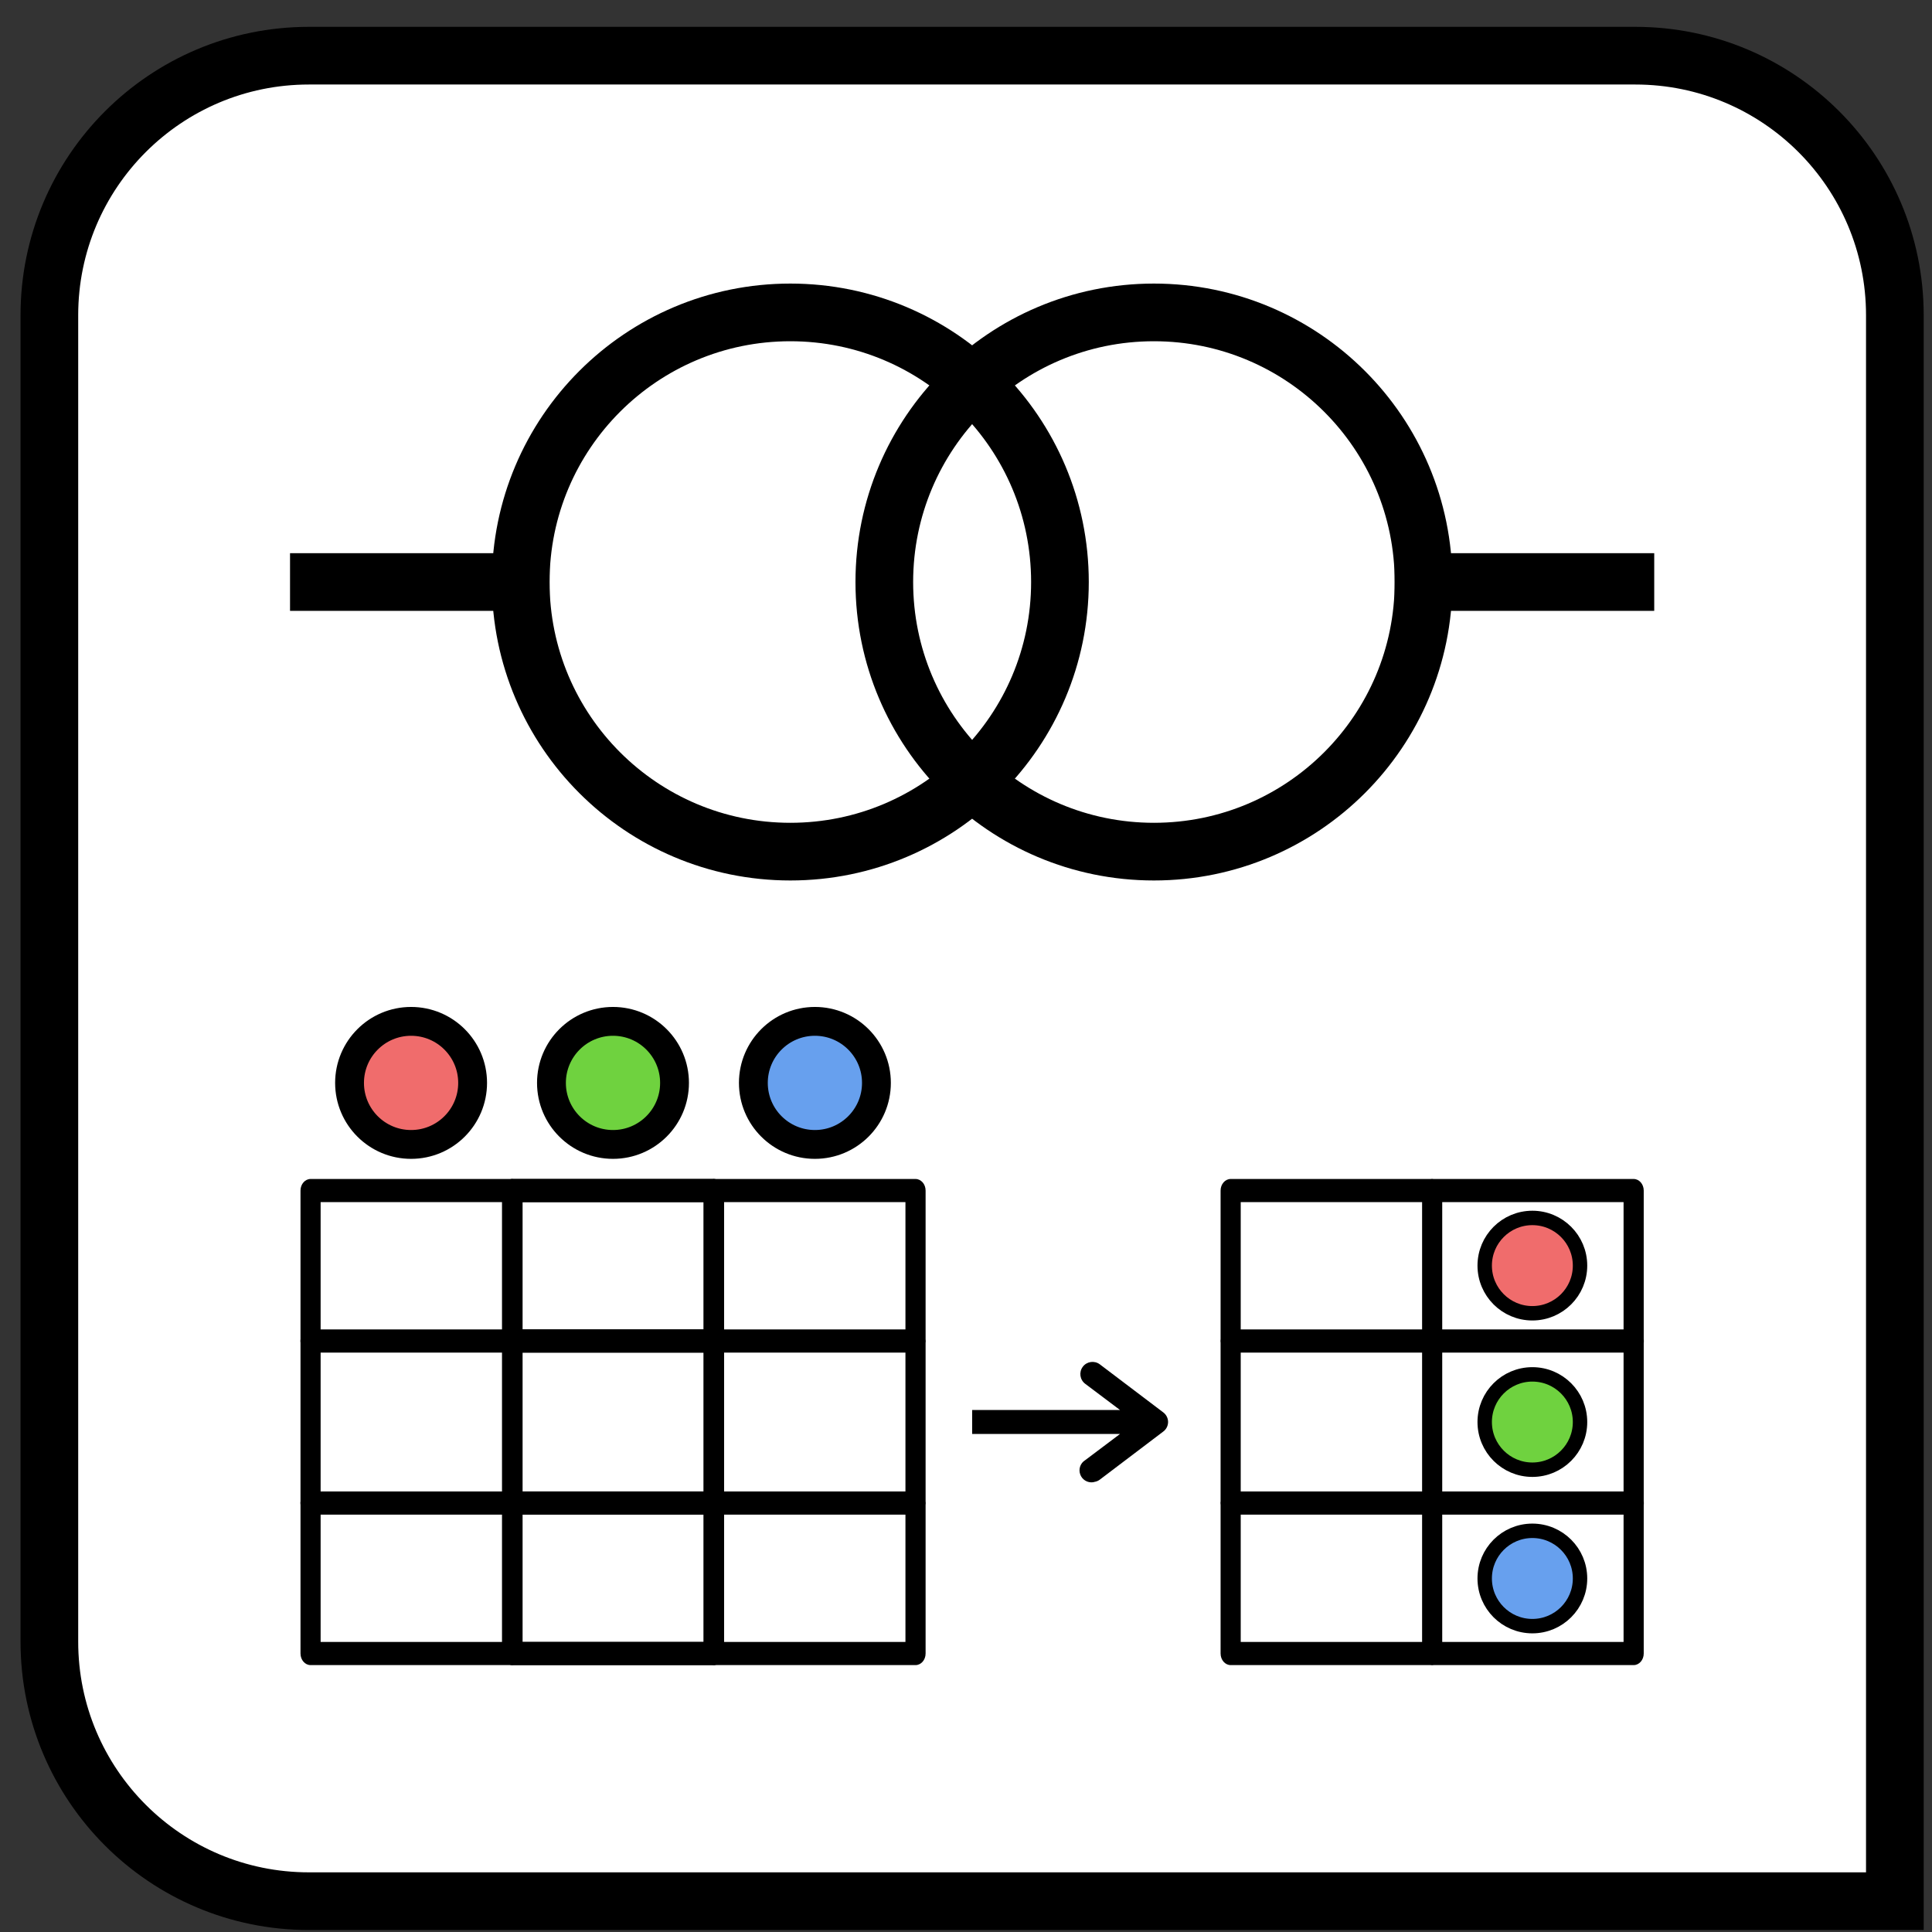 <?xml version="1.0" encoding="UTF-8"?>
<svg width="67px" height="67px" viewBox="0 0 67 67" version="1.1" xmlns="http://www.w3.org/2000/svg" xmlns:xlink="http://www.w3.org/1999/xlink">
    <rect x="0" y="0" width="67" height="67" fill="#333333" stroke="none"/>
    <title>tt_tbl_colnames</title>
    <g id="All-Icons" stroke="none" stroke-width="1" fill="none" fill-rule="evenodd">
        <g id="tt_tbl_colnames" transform="translate(0.712, 0.931)">
            <path d="M56,1 C58.485,1 60.735,2.007 62.364,3.636 C63.993,5.265 65,7.515 65,10 L65,10 L65,65 L10,65 C7.515,65 5.265,63.993 3.636,62.364 C2.007,60.735 1,58.485 1,56 L1,56 L1,10 C1,7.515 2.007,5.265 3.636,3.636 C5.265,2.007 7.515,1 10,1 L10,1 Z" id="rectangle" stroke="#000000" stroke-width="2" fill="#FFFFFF"></path>
            <g id="transformer" transform="translate(9.846, 9.903)" stroke="#000000" stroke-width="2">
                <circle id="Oval" cx="16.85" cy="9.35" r="9.35"></circle>
                <circle id="Oval" cx="29.459" cy="9.35" r="9.35"></circle>
                <line x1="38.809" y1="9.35" x2="45.809" y2="9.35" id="Line" stroke-linecap="square"></line>
                <line x1="0.5" y1="9.35" x2="7.5" y2="9.35" id="Line-2-Copy" stroke-linecap="square"></line>
            </g>
            <g id="tbl_right" transform="translate(41.612, 39.95)">
                <path d="M7.336,0 C7.32,0 7.303,0.002 7.286,0.005 L0.354,0.005 C0.161,0.006 0.005,0.185 0.005,0.407 L0.005,5.557 C-0.002,5.601 -0.002,5.645 0.005,5.688 L0.005,11.176 C-0.002,11.22 -0.002,11.264 0.005,11.307 L0.005,16.461 C0.005,16.683 0.161,16.863 0.354,16.863 L7.283,16.863 C7.321,16.87 7.359,16.87 7.397,16.863 L14.33,16.863 C14.523,16.863 14.679,16.683 14.679,16.461 L14.679,11.311 C14.685,11.268 14.685,11.224 14.679,11.18 L14.679,5.692 C14.685,5.649 14.685,5.604 14.679,5.561 L14.679,0.407 C14.679,0.185 14.523,0.006 14.33,0.005 L7.396,0.005 C7.376,0.002 7.356,0 7.336,0 Z M0.703,0.808 L6.993,0.808 L6.993,5.223 L0.703,5.223 L0.703,0.808 Z M7.691,0.808 L13.98,0.808 L13.98,5.223 L7.691,5.223 L7.691,0.808 Z M0.703,6.026 L6.993,6.026 L6.993,10.842 L0.703,10.842 L0.703,6.026 Z M7.691,6.026 L13.98,6.026 L13.98,10.842 L7.691,10.842 L7.691,6.026 Z M0.703,11.645 L6.993,11.645 L6.993,16.06 L0.703,16.06 L0.703,11.645 Z M7.691,11.645 L13.98,11.645 L13.98,16.06 L7.691,16.06 L7.691,11.645 Z" id="Shape" fill="#000000" fill-rule="nonzero"></path>
                <g id="columns_cells" transform="translate(10.817, 8.434) rotate(-270) translate(-10.817, -8.434) translate(3.739, 6.781)" stroke="#000000" stroke-width="0.5">
                    <circle id="Oval" fill="#F06C6C" cx="1.653" cy="1.653" r="1.653"></circle>
                    <circle id="Oval" fill="#6FD23F" cx="7.078" cy="1.653" r="1.653"></circle>
                    <circle id="Oval" fill="#67A0EE" cx="12.503" cy="1.653" r="1.653"></circle>
                </g>
            </g>
            <g id="tbl_left" transform="translate(9.704, 34.489)">
                <g id="left_table" transform="translate(0, 5.461)" fill="#000000" fill-rule="nonzero">
                    <path d="M7.336,0 C7.32,0 7.303,0.002 7.286,0.005 L0.354,0.005 C0.161,0.006 0.005,0.185 0.005,0.407 L0.005,5.557 C-0.002,5.601 -0.002,5.645 0.005,5.688 L0.005,11.176 C-0.002,11.22 -0.002,11.264 0.005,11.307 L0.005,16.461 C0.005,16.683 0.161,16.863 0.354,16.863 L7.283,16.863 C7.321,16.87 7.359,16.87 7.397,16.863 L14.33,16.863 C14.523,16.863 14.679,16.683 14.679,16.461 L14.679,11.311 C14.685,11.268 14.685,11.224 14.679,11.18 L14.679,5.692 C14.685,5.649 14.685,5.604 14.679,5.561 L14.679,0.407 C14.679,0.185 14.523,0.006 14.33,0.005 L7.396,0.005 C7.376,0.002 7.356,0 7.336,0 Z M0.703,0.808 L6.993,0.808 L6.993,5.223 L0.703,5.223 L0.703,0.808 Z M7.691,0.808 L13.98,0.808 L13.98,5.223 L7.691,5.223 L7.691,0.808 Z M0.703,6.026 L6.993,6.026 L6.993,10.842 L0.703,10.842 L0.703,6.026 Z M7.691,6.026 L13.98,6.026 L13.98,10.842 L7.691,10.842 L7.691,6.026 Z M0.703,11.645 L6.993,11.645 L6.993,16.06 L0.703,16.06 L0.703,11.645 Z M7.691,11.645 L13.98,11.645 L13.98,16.06 L7.691,16.06 L7.691,11.645 Z" id="Shape"></path>
                    <path d="M14.34,0 C14.323,0 14.307,0.002 14.29,0.005 L7.358,0.005 C7.165,0.006 7.009,0.185 7.009,0.407 L7.009,5.557 C7.002,5.601 7.002,5.645 7.009,5.688 L7.009,11.176 C7.002,11.22 7.002,11.264 7.009,11.307 L7.009,16.461 C7.009,16.683 7.165,16.863 7.358,16.863 L14.287,16.863 C14.325,16.87 14.363,16.87 14.401,16.863 L21.334,16.863 C21.527,16.863 21.683,16.683 21.683,16.461 L21.683,11.311 C21.689,11.268 21.689,11.224 21.683,11.18 L21.683,5.692 C21.689,5.649 21.689,5.604 21.683,5.561 L21.683,0.407 C21.683,0.185 21.527,0.006 21.334,0.005 L14.4,0.005 C14.38,0.002 14.36,0 14.34,0 Z M7.707,0.808 L13.996,0.808 L13.996,5.223 L7.707,5.223 L7.707,0.808 Z M14.695,0.808 L20.984,0.808 L20.984,5.223 L14.695,5.223 L14.695,0.808 Z M7.707,6.026 L13.996,6.026 L13.996,10.842 L7.707,10.842 L7.707,6.026 Z M14.695,6.026 L20.984,6.026 L20.984,10.842 L14.695,10.842 L14.695,6.026 Z M7.707,11.645 L13.996,11.645 L13.996,16.06 L7.707,16.06 L7.707,11.645 Z M14.695,11.645 L20.984,11.645 L20.984,16.06 L14.695,16.06 L14.695,11.645 Z" id="Shape"></path>
                </g>
                <g id="columns_above" transform="translate(1.706, 0)" stroke="#000000">
                    <circle id="Oval" fill="#F06C6C" cx="2.134" cy="2.134" r="2.134"></circle>
                    <circle id="Oval" fill="#6FD23F" cx="9.136" cy="2.134" r="2.134"></circle>
                    <circle id="Oval" fill="#67A0EE" cx="16.138" cy="2.134" r="2.134"></circle>
                </g>
            </g>
            <path d="M35.601,46.302 C35.796,46.276 35.982,46.39 36.047,46.575 C36.114,46.76 36.041,46.966 35.874,47.068 L35.874,47.068 L34.666,47.977 L39.795,47.976 L39.795,48.807 L34.666,48.807 L35.874,49.716 C36.06,49.856 36.098,50.12 35.958,50.307 C35.819,50.493 35.554,50.531 35.367,50.391 L35.367,50.391 L33.174,48.73 C33.065,48.652 33,48.525 33,48.392 C33,48.259 33.065,48.132 33.174,48.055 L33.174,48.055 L35.367,46.393 C35.421,46.352 35.483,46.326 35.549,46.315 C35.565,46.31 35.583,46.305 35.601,46.302 Z" id="arrow" fill="#000000" transform="translate(36.398, 48.387) rotate(-180) translate(-36.398, -48.387) "></path>
        </g>
    </g>
</svg>